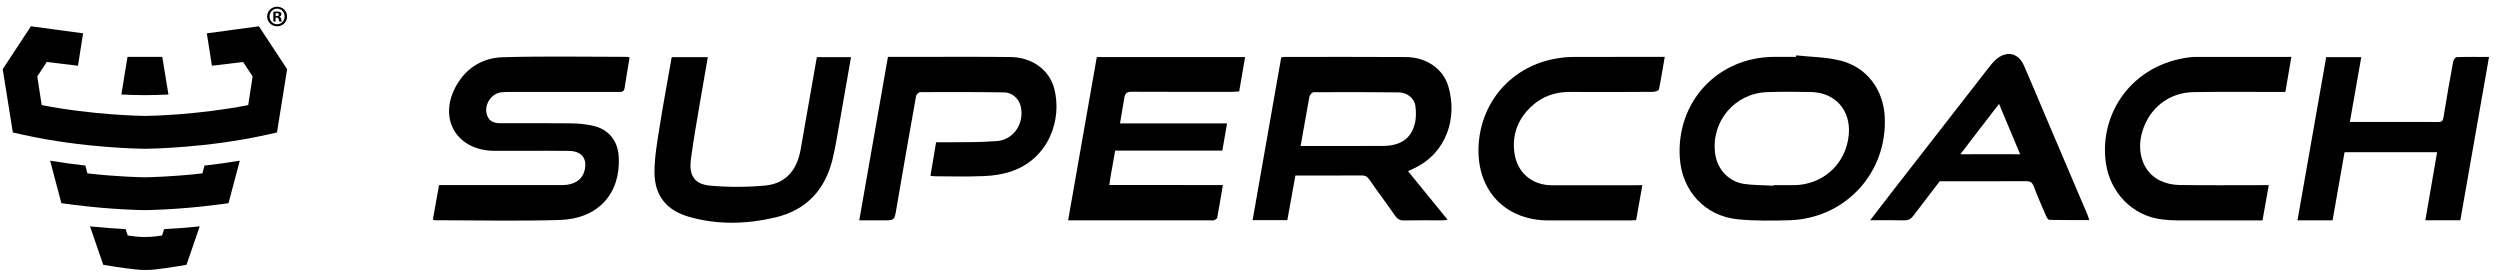<svg width="233" height="26" viewBox="0 0 233 26" fill="none" xmlns="http://www.w3.org/2000/svg">
<g clip-path="url(#clip0_116_6707)">
<g clip-path="url(#clip1_116_6707)">
<g clip-path="url(#clip2_116_6707)">
<path d="M13.506 8.867C14.241 8.867 14.972 8.844 15.699 8.808L15.125 5.303H13.516H13.493H11.884L11.31 8.808C12.041 8.844 12.772 8.867 13.506 8.867Z" fill="black"/>
<path d="M26.757 1.533C26.757 2.049 26.352 2.45 25.827 2.45C25.308 2.45 24.894 2.046 24.894 1.533C24.894 1.031 25.308 0.626 25.827 0.626C26.352 0.626 26.757 1.031 26.757 1.533ZM25.125 1.533C25.125 1.938 25.426 2.258 25.834 2.258C26.232 2.258 26.525 1.938 26.525 1.54C26.525 1.135 26.232 0.809 25.83 0.809C25.426 0.809 25.125 1.135 25.125 1.533ZM25.683 2.01H25.474V1.102C25.556 1.086 25.674 1.073 25.824 1.073C25.997 1.073 26.072 1.102 26.14 1.138C26.189 1.177 26.228 1.249 26.228 1.337C26.228 1.435 26.15 1.514 26.039 1.546V1.556C26.127 1.589 26.176 1.654 26.206 1.778C26.235 1.915 26.251 1.971 26.271 2.006H26.042C26.016 1.974 25.997 1.889 25.971 1.785C25.954 1.687 25.899 1.641 25.781 1.641H25.683V2.01ZM25.69 1.494H25.788C25.905 1.494 25.997 1.455 25.997 1.36C25.997 1.279 25.935 1.223 25.804 1.223C25.749 1.223 25.709 1.23 25.687 1.233V1.494H25.69Z" fill="black"/>
<path d="M19.058 15.43L18.865 16.161C15.98 16.484 13.764 16.52 13.506 16.523C13.248 16.52 11.033 16.484 8.147 16.161L7.955 15.43C6.93 15.316 5.82 15.169 4.672 14.976L5.722 18.939L6.741 19.072C10.412 19.549 13.281 19.581 13.503 19.585C13.503 19.585 13.506 19.585 13.51 19.585C13.51 19.585 13.513 19.585 13.516 19.585C13.738 19.581 16.607 19.549 20.279 19.072L21.297 18.939L22.348 14.976C21.192 15.169 20.083 15.316 19.058 15.43Z" fill="black"/>
<path d="M15.298 21.354L15.106 21.948C14.903 21.977 14.708 22.003 14.518 22.026C13.843 22.111 13.164 22.111 12.492 22.026C12.302 22.003 12.106 21.977 11.904 21.948L11.711 21.354C10.837 21.308 9.695 21.23 8.389 21.096L9.623 24.679L10.514 24.826C11.144 24.931 12.002 25.038 12.642 25.11C13.242 25.179 13.849 25.182 14.453 25.113C15.063 25.042 15.749 24.95 16.489 24.826L17.381 24.679L18.614 21.096C17.315 21.233 16.173 21.311 15.298 21.354Z" fill="black"/>
<path d="M24.13 2.45L19.276 3.106L19.75 6.128L22.658 5.776L23.545 7.127L23.134 9.794C18.408 10.724 13.891 10.802 13.509 10.805C13.124 10.799 8.611 10.72 3.885 9.794L3.474 7.127L4.361 5.776L7.269 6.128L7.743 3.106L2.88 2.45L0.252 6.448L1.199 12.346L2.207 12.571C7.739 13.801 13.167 13.864 13.5 13.867C13.5 13.867 13.503 13.867 13.506 13.867C13.506 13.867 13.509 13.867 13.513 13.867C13.846 13.864 19.273 13.801 24.805 12.571L25.814 12.346L26.76 6.448L24.13 2.45Z" fill="black"/>
<path d="M58.677 5.351C58.522 6.308 58.358 7.249 58.212 8.206C58.151 8.62 57.858 8.569 57.573 8.569C54.234 8.569 50.895 8.569 47.565 8.569C47.28 8.569 46.995 8.569 46.711 8.603C45.701 8.733 45.028 9.906 45.434 10.838C45.667 11.373 46.133 11.485 46.65 11.485C48.816 11.485 50.973 11.468 53.138 11.494C53.837 11.502 54.545 11.563 55.218 11.709C56.719 12.029 57.59 13.107 57.668 14.643C57.849 18.034 55.744 20.398 52.172 20.501C48.307 20.622 44.433 20.527 40.568 20.527C40.516 20.527 40.455 20.501 40.343 20.467C40.533 19.414 40.723 18.361 40.921 17.248C41.137 17.248 41.344 17.248 41.542 17.248C45.166 17.248 48.79 17.248 52.405 17.248C53.492 17.248 54.225 16.782 54.459 15.972C54.786 14.841 54.251 14.091 53.069 14.065C51.629 14.039 50.188 14.056 48.747 14.056C47.841 14.056 46.926 14.065 46.02 14.056C42.483 14.004 40.783 10.967 42.569 7.904C43.527 6.256 45.054 5.385 46.874 5.333C50.74 5.221 54.614 5.299 58.479 5.299C58.557 5.299 58.608 5.333 58.677 5.351Z" fill="black"/>
<path d="M131.229 15.954C132.455 17.464 133.662 18.939 134.921 20.484C134.706 20.51 134.568 20.536 134.43 20.536C133.239 20.536 132.04 20.518 130.849 20.544C130.461 20.553 130.236 20.415 130.021 20.104C129.236 18.965 128.399 17.861 127.614 16.722C127.415 16.429 127.2 16.342 126.864 16.351C125.466 16.368 121.195 16.36 119.754 16.36C119.918 15.437 120.065 14.565 120.229 13.633C120.436 13.625 120.634 13.607 120.832 13.607C122.575 13.607 127.191 13.616 128.934 13.599C130.513 13.582 131.496 12.926 131.85 11.571C131.997 11.019 131.989 10.406 131.91 9.837C131.815 9.164 131.135 8.62 130.392 8.612C127.735 8.577 125.086 8.577 122.428 8.595C122.291 8.595 122.067 8.845 122.04 9C121.609 11.347 121.203 13.694 120.789 16.041C120.522 17.533 120.254 19.017 119.978 20.518C118.909 20.518 117.873 20.518 116.743 20.518C117.64 15.437 118.52 10.398 119.409 5.351C119.521 5.333 119.607 5.307 119.702 5.307C123.472 5.307 127.252 5.29 131.022 5.316C132.92 5.325 134.507 6.403 134.991 8.068C135.819 10.898 134.905 14.185 131.833 15.669C131.643 15.756 131.454 15.842 131.229 15.954Z" fill="black"/>
<path d="M167.397 5.161C168.786 5.316 170.21 5.307 171.548 5.653C173.989 6.274 175.516 8.336 175.655 10.847C175.939 16.075 171.996 20.38 166.75 20.527C165.163 20.57 163.558 20.596 161.979 20.441C158.882 20.139 156.725 17.766 156.552 14.634C156.259 9.432 160.115 5.333 165.335 5.299C166.017 5.29 166.699 5.299 167.38 5.299C167.389 5.247 167.389 5.204 167.397 5.161ZM165.309 17.309C165.309 17.292 165.309 17.274 165.309 17.257C165.93 17.257 166.56 17.257 167.182 17.257C169.908 17.24 172.065 15.264 172.306 12.546C172.514 10.294 171.055 8.629 168.804 8.577C167.441 8.543 166.077 8.543 164.714 8.586C161.694 8.681 159.468 11.295 159.848 14.289C160.029 15.721 161.047 16.886 162.48 17.128C163.411 17.274 164.369 17.248 165.309 17.309Z" fill="black"/>
<path d="M82.757 5.299C83.914 5.299 85.009 5.299 86.114 5.299C88.806 5.299 91.498 5.281 94.198 5.316C96.191 5.342 97.805 6.507 98.261 8.275C98.995 11.123 97.778 14.764 94.258 15.972C93.447 16.247 92.559 16.377 91.696 16.411C89.936 16.48 88.901 16.437 87.132 16.429C87.019 16.429 86.907 16.403 86.717 16.386C86.891 15.342 87.063 14.332 87.244 13.262C87.511 13.262 87.753 13.262 88.003 13.262C89.875 13.236 91.031 13.288 92.896 13.15C94.483 13.038 95.484 11.485 95.138 9.932C94.983 9.233 94.362 8.62 93.611 8.612C90.998 8.569 88.374 8.577 85.76 8.586C85.631 8.586 85.407 8.81 85.38 8.948C84.751 12.451 84.138 15.954 83.543 19.457C83.361 20.536 83.379 20.536 82.266 20.536C81.567 20.536 80.868 20.536 80.083 20.536C80.972 15.437 81.86 10.398 82.757 5.299Z" fill="black"/>
<path d="M76.131 5.325C77.201 5.325 78.245 5.325 79.315 5.325C78.953 7.387 78.608 9.414 78.245 11.442C78.038 12.598 77.857 13.754 77.581 14.893C76.873 17.732 75.122 19.595 72.249 20.268C69.574 20.898 66.874 20.967 64.216 20.208C62.128 19.612 61.007 18.241 60.998 16.066C60.998 14.66 61.248 13.245 61.472 11.847C61.809 9.682 62.223 7.525 62.603 5.325C63.707 5.325 64.803 5.325 65.968 5.325C65.735 6.662 65.502 7.991 65.277 9.319C64.967 11.166 64.63 13.012 64.389 14.867C64.199 16.351 64.725 17.171 66.175 17.3C67.883 17.456 69.626 17.447 71.326 17.291C73.25 17.11 74.276 15.833 74.613 13.97C75.001 11.796 75.381 9.613 75.76 7.43C75.881 6.74 76.002 6.041 76.131 5.325Z" fill="black"/>
<path d="M113.973 17.248C113.792 18.31 113.629 19.293 113.447 20.277C113.43 20.38 113.266 20.484 113.145 20.527C113.024 20.57 112.887 20.536 112.748 20.536C108.573 20.536 104.405 20.536 100.23 20.536C100.022 20.536 99.824 20.536 99.548 20.536C100.445 15.419 101.334 10.381 102.222 5.316C106.83 5.316 111.411 5.316 116.044 5.316C115.863 6.386 115.682 7.43 115.492 8.526C115.259 8.534 115.043 8.551 114.819 8.56C111.704 8.56 108.598 8.569 105.483 8.551C105 8.551 104.854 8.698 104.776 9.173C104.387 11.58 103.939 13.978 103.516 16.386C103.473 16.645 103.438 16.912 103.387 17.24C106.925 17.248 110.419 17.248 113.973 17.248Z" fill="black"/>
<path d="M213.556 5.299C213.367 6.42 213.185 7.473 212.996 8.569C212.737 8.569 212.504 8.569 212.28 8.569C209.665 8.569 207.043 8.543 204.428 8.586C202.142 8.621 200.304 10.087 199.657 12.279C199.096 14.194 199.743 16.075 201.322 16.834C201.848 17.084 202.478 17.231 203.065 17.24C205.628 17.283 208.181 17.257 210.744 17.257C210.951 17.257 211.158 17.257 211.451 17.257C211.252 18.379 211.063 19.448 210.864 20.544C208.207 20.544 205.61 20.553 203.021 20.544C202.513 20.544 201.995 20.51 201.494 20.449C198.734 20.122 196.655 17.939 196.266 15.178C195.619 10.579 198.699 5.98 204.117 5.333C204.471 5.29 204.834 5.307 205.196 5.307C207.776 5.307 210.355 5.307 212.935 5.307C213.125 5.299 213.306 5.299 213.556 5.299Z" fill="black"/>
<path d="M153.066 17.257C152.868 18.37 152.687 19.414 152.488 20.518C152.29 20.527 152.092 20.544 151.884 20.544C149.365 20.544 146.837 20.553 144.317 20.544C140.34 20.536 137.709 17.826 137.795 13.84C137.899 9.526 140.91 6.093 145.198 5.428C145.681 5.351 146.173 5.307 146.665 5.307C149.305 5.299 151.936 5.299 154.576 5.299C154.74 5.299 154.912 5.299 155.154 5.299C154.973 6.351 154.818 7.344 154.611 8.336C154.585 8.448 154.257 8.56 154.075 8.56C151.496 8.577 148.917 8.586 146.337 8.569C144.947 8.56 143.722 8.974 142.713 9.932C141.47 11.097 140.918 12.537 141.142 14.237C141.384 16.058 142.756 17.257 144.611 17.266C147.191 17.274 149.771 17.266 152.35 17.266C152.558 17.257 152.755 17.257 153.066 17.257Z" fill="black"/>
<path d="M178.399 16.921C179.054 16.066 179.624 15.29 180.227 14.548C180.331 14.427 180.598 14.393 180.788 14.384C181.746 14.367 187.198 14.375 188.277 14.375C187.604 12.771 186.974 11.269 186.31 9.682C185.654 10.536 185.042 11.33 184.429 12.123C182.393 14.79 180.349 17.447 178.32 20.113C178.096 20.415 177.854 20.544 177.475 20.536C176.457 20.51 175.448 20.527 174.3 20.527C175.007 19.604 175.637 18.784 176.267 17.973C179.278 14.099 182.289 10.225 185.31 6.351C185.517 6.084 185.732 5.816 185.982 5.583C186.983 4.678 188.105 4.902 188.64 6.127C189.287 7.594 189.9 9.086 190.529 10.562C191.866 13.711 193.212 16.86 194.55 20.009C194.61 20.147 194.645 20.285 194.722 20.51C193.445 20.51 192.22 20.518 191.004 20.492C190.9 20.492 190.762 20.285 190.702 20.147C190.304 19.224 189.9 18.31 189.546 17.369C189.399 16.972 189.183 16.877 188.787 16.886C187.043 16.903 180.797 16.895 179.054 16.895C178.873 16.921 178.691 16.921 178.399 16.921Z" fill="black"/>
<path d="M229.303 20.527C228.199 20.527 227.146 20.527 226.042 20.527C226.404 18.405 226.767 16.325 227.138 14.185C224.885 14.185 219.131 14.185 216.853 14.185C217.025 13.219 217.189 12.313 217.353 11.364C218.586 11.364 223.35 11.364 224.558 11.364C225.446 11.364 226.344 11.356 227.232 11.373C227.56 11.381 227.681 11.278 227.733 10.933C228.008 9.199 228.319 7.464 228.638 5.739C228.665 5.575 228.846 5.325 228.958 5.325C229.941 5.29 230.924 5.307 231.977 5.307C231.071 10.415 230.192 15.471 229.303 20.527Z" fill="black"/>
<path d="M216.801 5.325C217.914 5.325 218.967 5.325 220.071 5.325C219.174 10.415 218.293 15.471 217.396 20.536C216.3 20.536 215.265 20.536 214.126 20.536C215.024 15.454 215.904 10.406 216.801 5.325Z" fill="black"/>
<path d="M102.705 14.039C102.86 13.176 103.015 12.339 103.162 11.502C105.862 11.502 111.643 11.502 114.362 11.502C114.215 12.365 114.068 13.185 113.921 14.039C111.229 14.039 105.423 14.039 102.705 14.039Z" fill="black"/>
</g>
</g>
</g>
<defs>
<clipPath id="clip0_116_6707">
<rect width="232.6" height="25.467" fill="white"/>
</clipPath>
<clipPath id="clip1_116_6707">
<rect width="232.6" height="25.467" fill="white"/>
</clipPath>
<clipPath id="clip2_116_6707">
<rect width="232.6" height="25.467" fill="white"/>
</clipPath>
</defs>
</svg>
